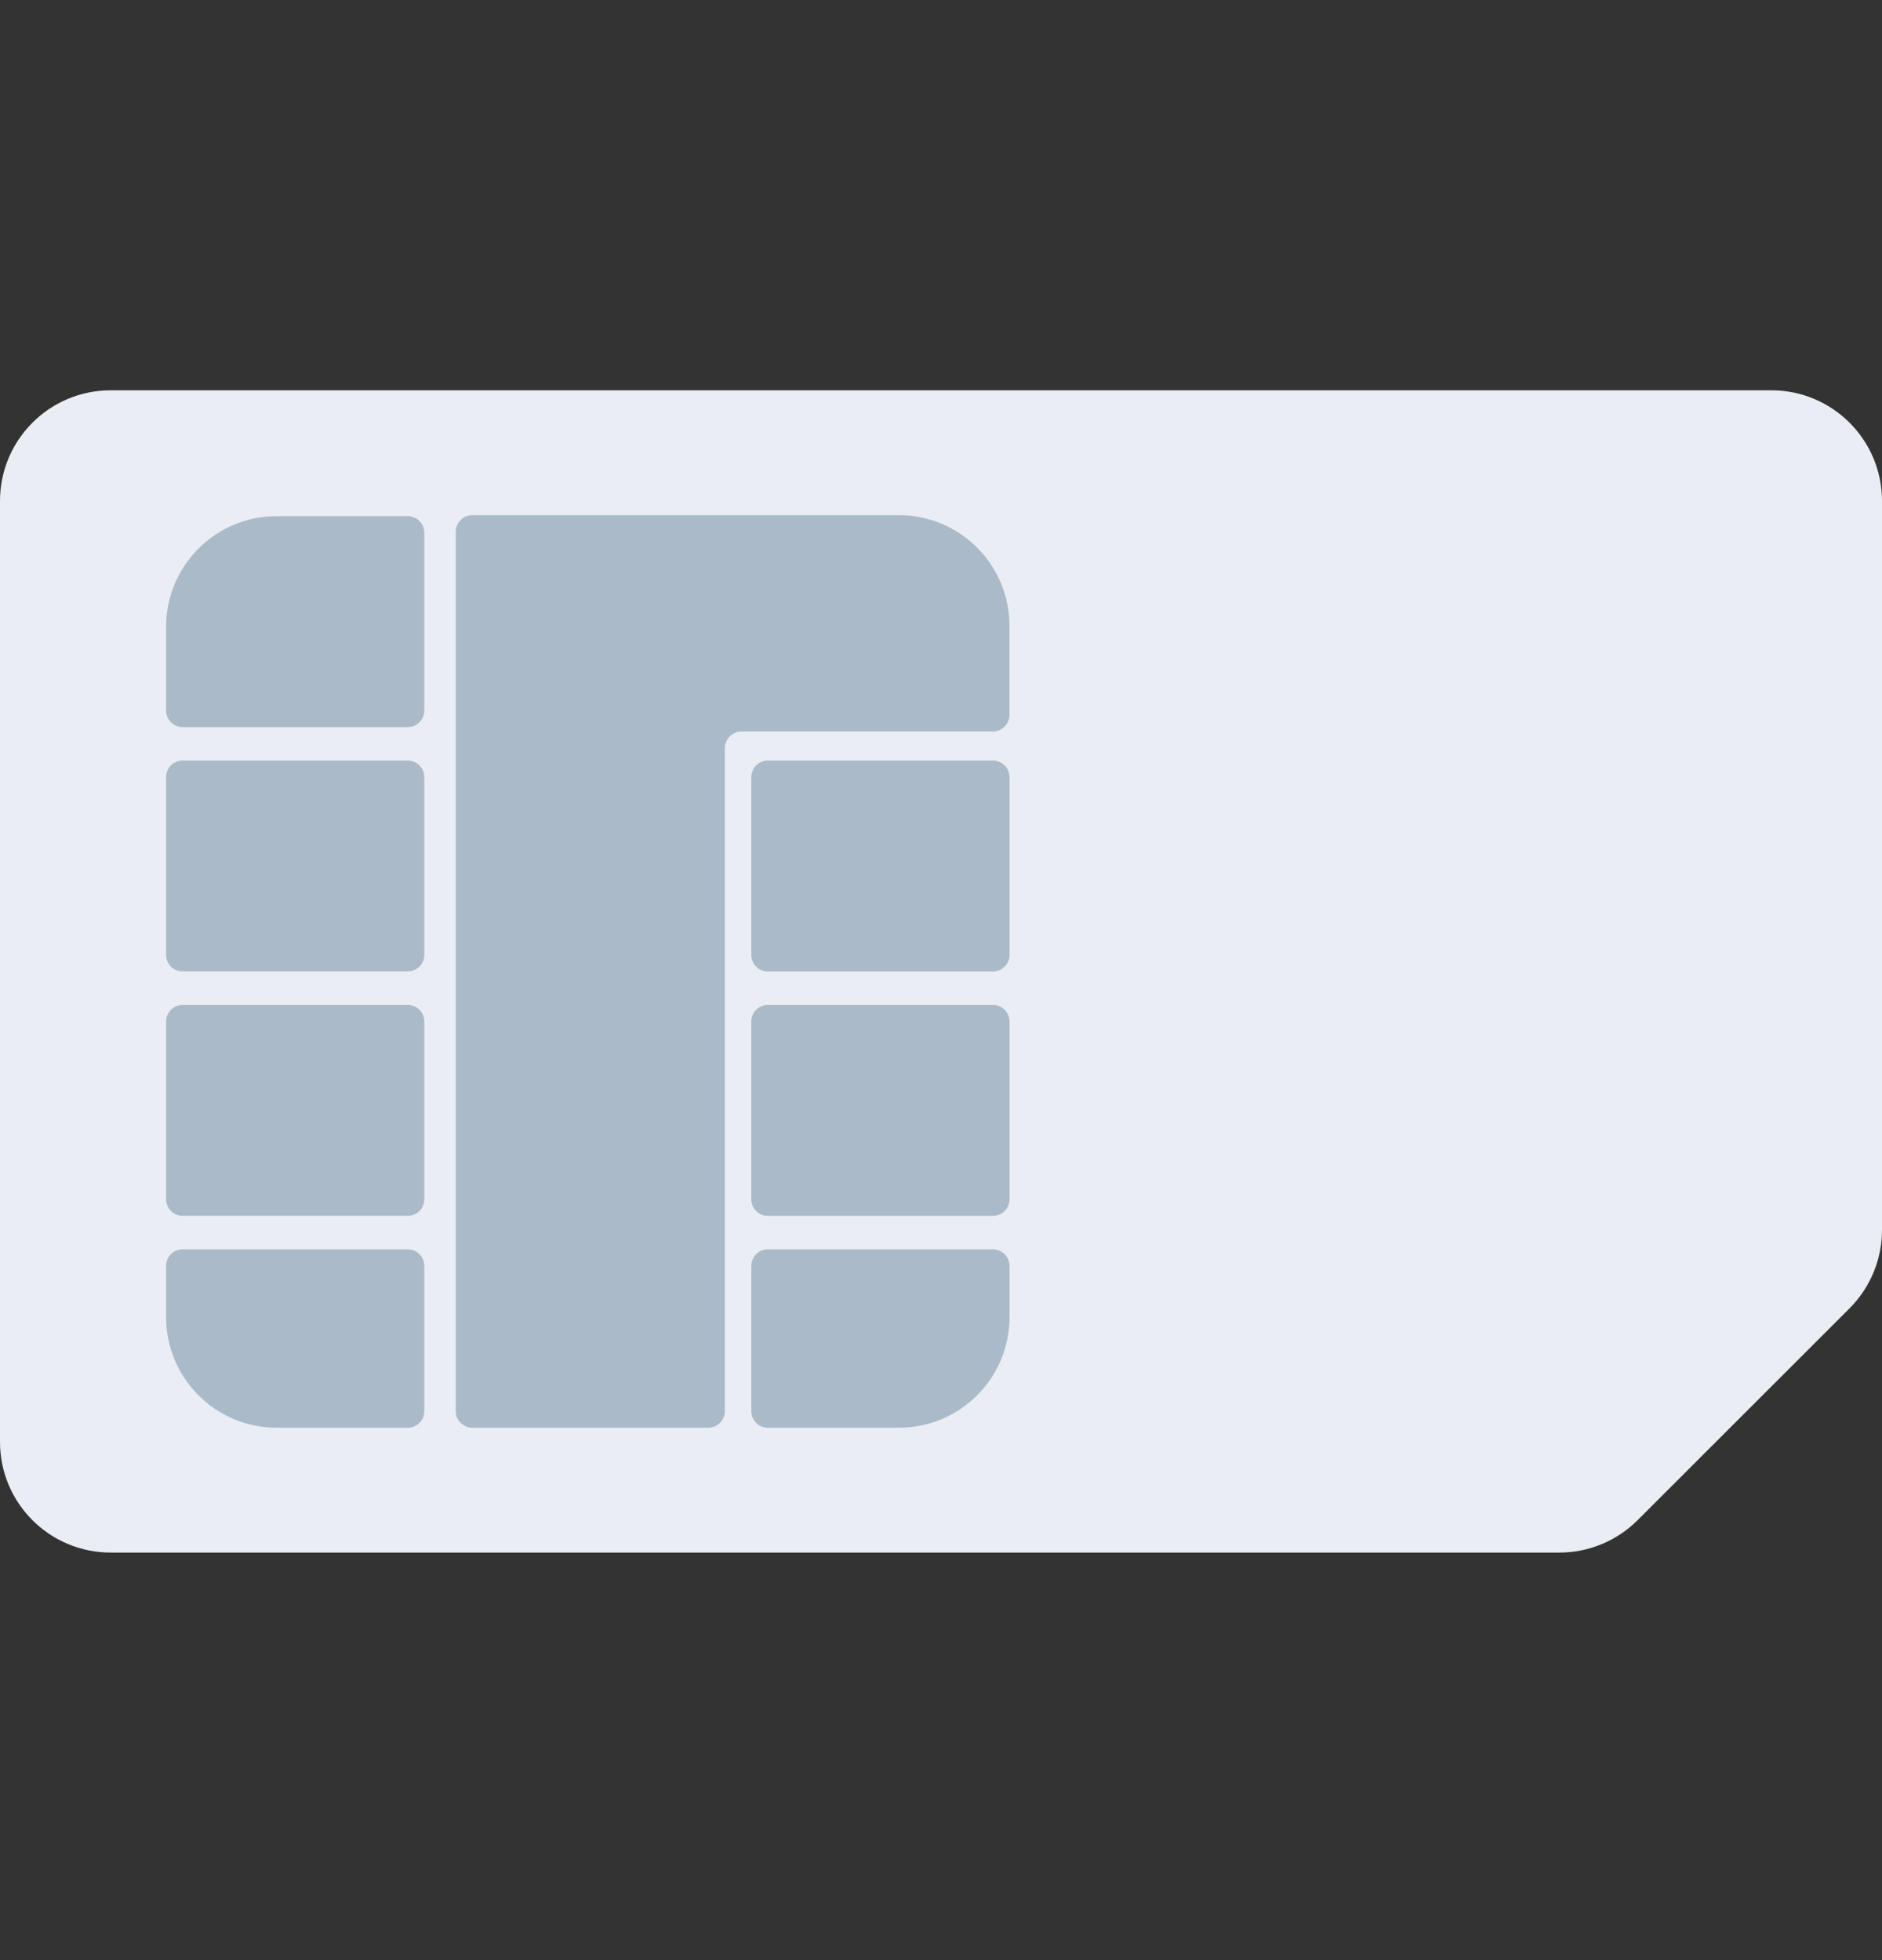 <svg width="24" height="25" viewBox="0 0 24 25" fill="none" xmlns="http://www.w3.org/2000/svg">
<rect x="0" y="0" width="24" height="25" fill="#333333" stroke="none"/>
<path d="M0 18.39C0 19.17 0.632 19.802 1.412 19.802H19.886C20.26 19.802 20.619 19.653 20.884 19.388L23.587 16.686C23.851 16.421 24 16.062 24 15.688V6.39C24 5.61 23.368 4.978 22.588 4.978H1.412C0.632 4.978 0 5.61 0 6.39V18.39Z" fill="#EAEEF4"/>
<path d="M12.874 9.912C12.874 9.795 12.779 9.7 12.662 9.7H9.792C9.675 9.7 9.581 9.795 9.581 9.912V12.179C9.581 12.296 9.675 12.391 9.792 12.391H12.662C12.779 12.391 12.874 12.296 12.874 12.179V9.912Z" fill="#ABBAC8"/>
<path d="M12.874 13.029C12.874 12.912 12.779 12.817 12.662 12.817H9.792C9.675 12.817 9.581 12.912 9.581 13.029V15.296C9.581 15.413 9.675 15.508 9.792 15.508H12.662C12.779 15.508 12.874 15.413 12.874 15.296V13.029Z" fill="#ABBAC8"/>
<path d="M12.874 16.798C12.874 17.578 12.242 18.21 11.462 18.21H9.792C9.675 18.21 9.581 18.115 9.581 17.998V16.146C9.581 16.029 9.675 15.934 9.792 15.934H12.662C12.779 15.934 12.874 16.029 12.874 16.146V16.798Z" fill="#ABBAC8"/>
<path d="M2.118 7.995C2.118 7.215 2.75 6.583 3.529 6.583H5.199C5.316 6.583 5.411 6.678 5.411 6.795V9.062C5.411 9.179 5.316 9.274 5.199 9.274H2.329C2.212 9.274 2.118 9.179 2.118 9.062V7.995Z" fill="#ABBAC8"/>
<path d="M2.118 9.912C2.118 9.795 2.212 9.7 2.329 9.7H5.199C5.316 9.7 5.411 9.795 5.411 9.912V12.179C5.411 12.296 5.316 12.39 5.199 12.39H2.329C2.212 12.39 2.118 12.296 2.118 12.179V9.912Z" fill="#ABBAC8"/>
<path d="M2.118 13.029C2.118 12.912 2.212 12.817 2.329 12.817H5.199C5.316 12.817 5.411 12.912 5.411 13.029V15.296C5.411 15.412 5.316 15.507 5.199 15.507H2.329C2.212 15.507 2.118 15.412 2.118 15.296V13.029Z" fill="#ABBAC8"/>
<path d="M2.118 16.798C2.118 17.578 2.75 18.21 3.529 18.21H5.199C5.316 18.21 5.411 18.115 5.411 17.998V16.146C5.411 16.029 5.316 15.934 5.199 15.934H2.329C2.212 15.934 2.118 16.029 2.118 16.146V16.798Z" fill="#ABBAC8"/>
<path d="M5.812 6.782C5.812 6.665 5.907 6.57 6.024 6.57H11.461C12.241 6.57 12.873 7.202 12.873 7.982V9.118C12.873 9.235 12.778 9.33 12.661 9.33H9.456C9.339 9.33 9.244 9.425 9.244 9.542V12.39V17.998C9.244 18.115 9.149 18.21 9.032 18.21H6.024C5.907 18.21 5.812 18.115 5.812 17.998V6.782Z" fill="#ABBAC8"/>
</svg>
